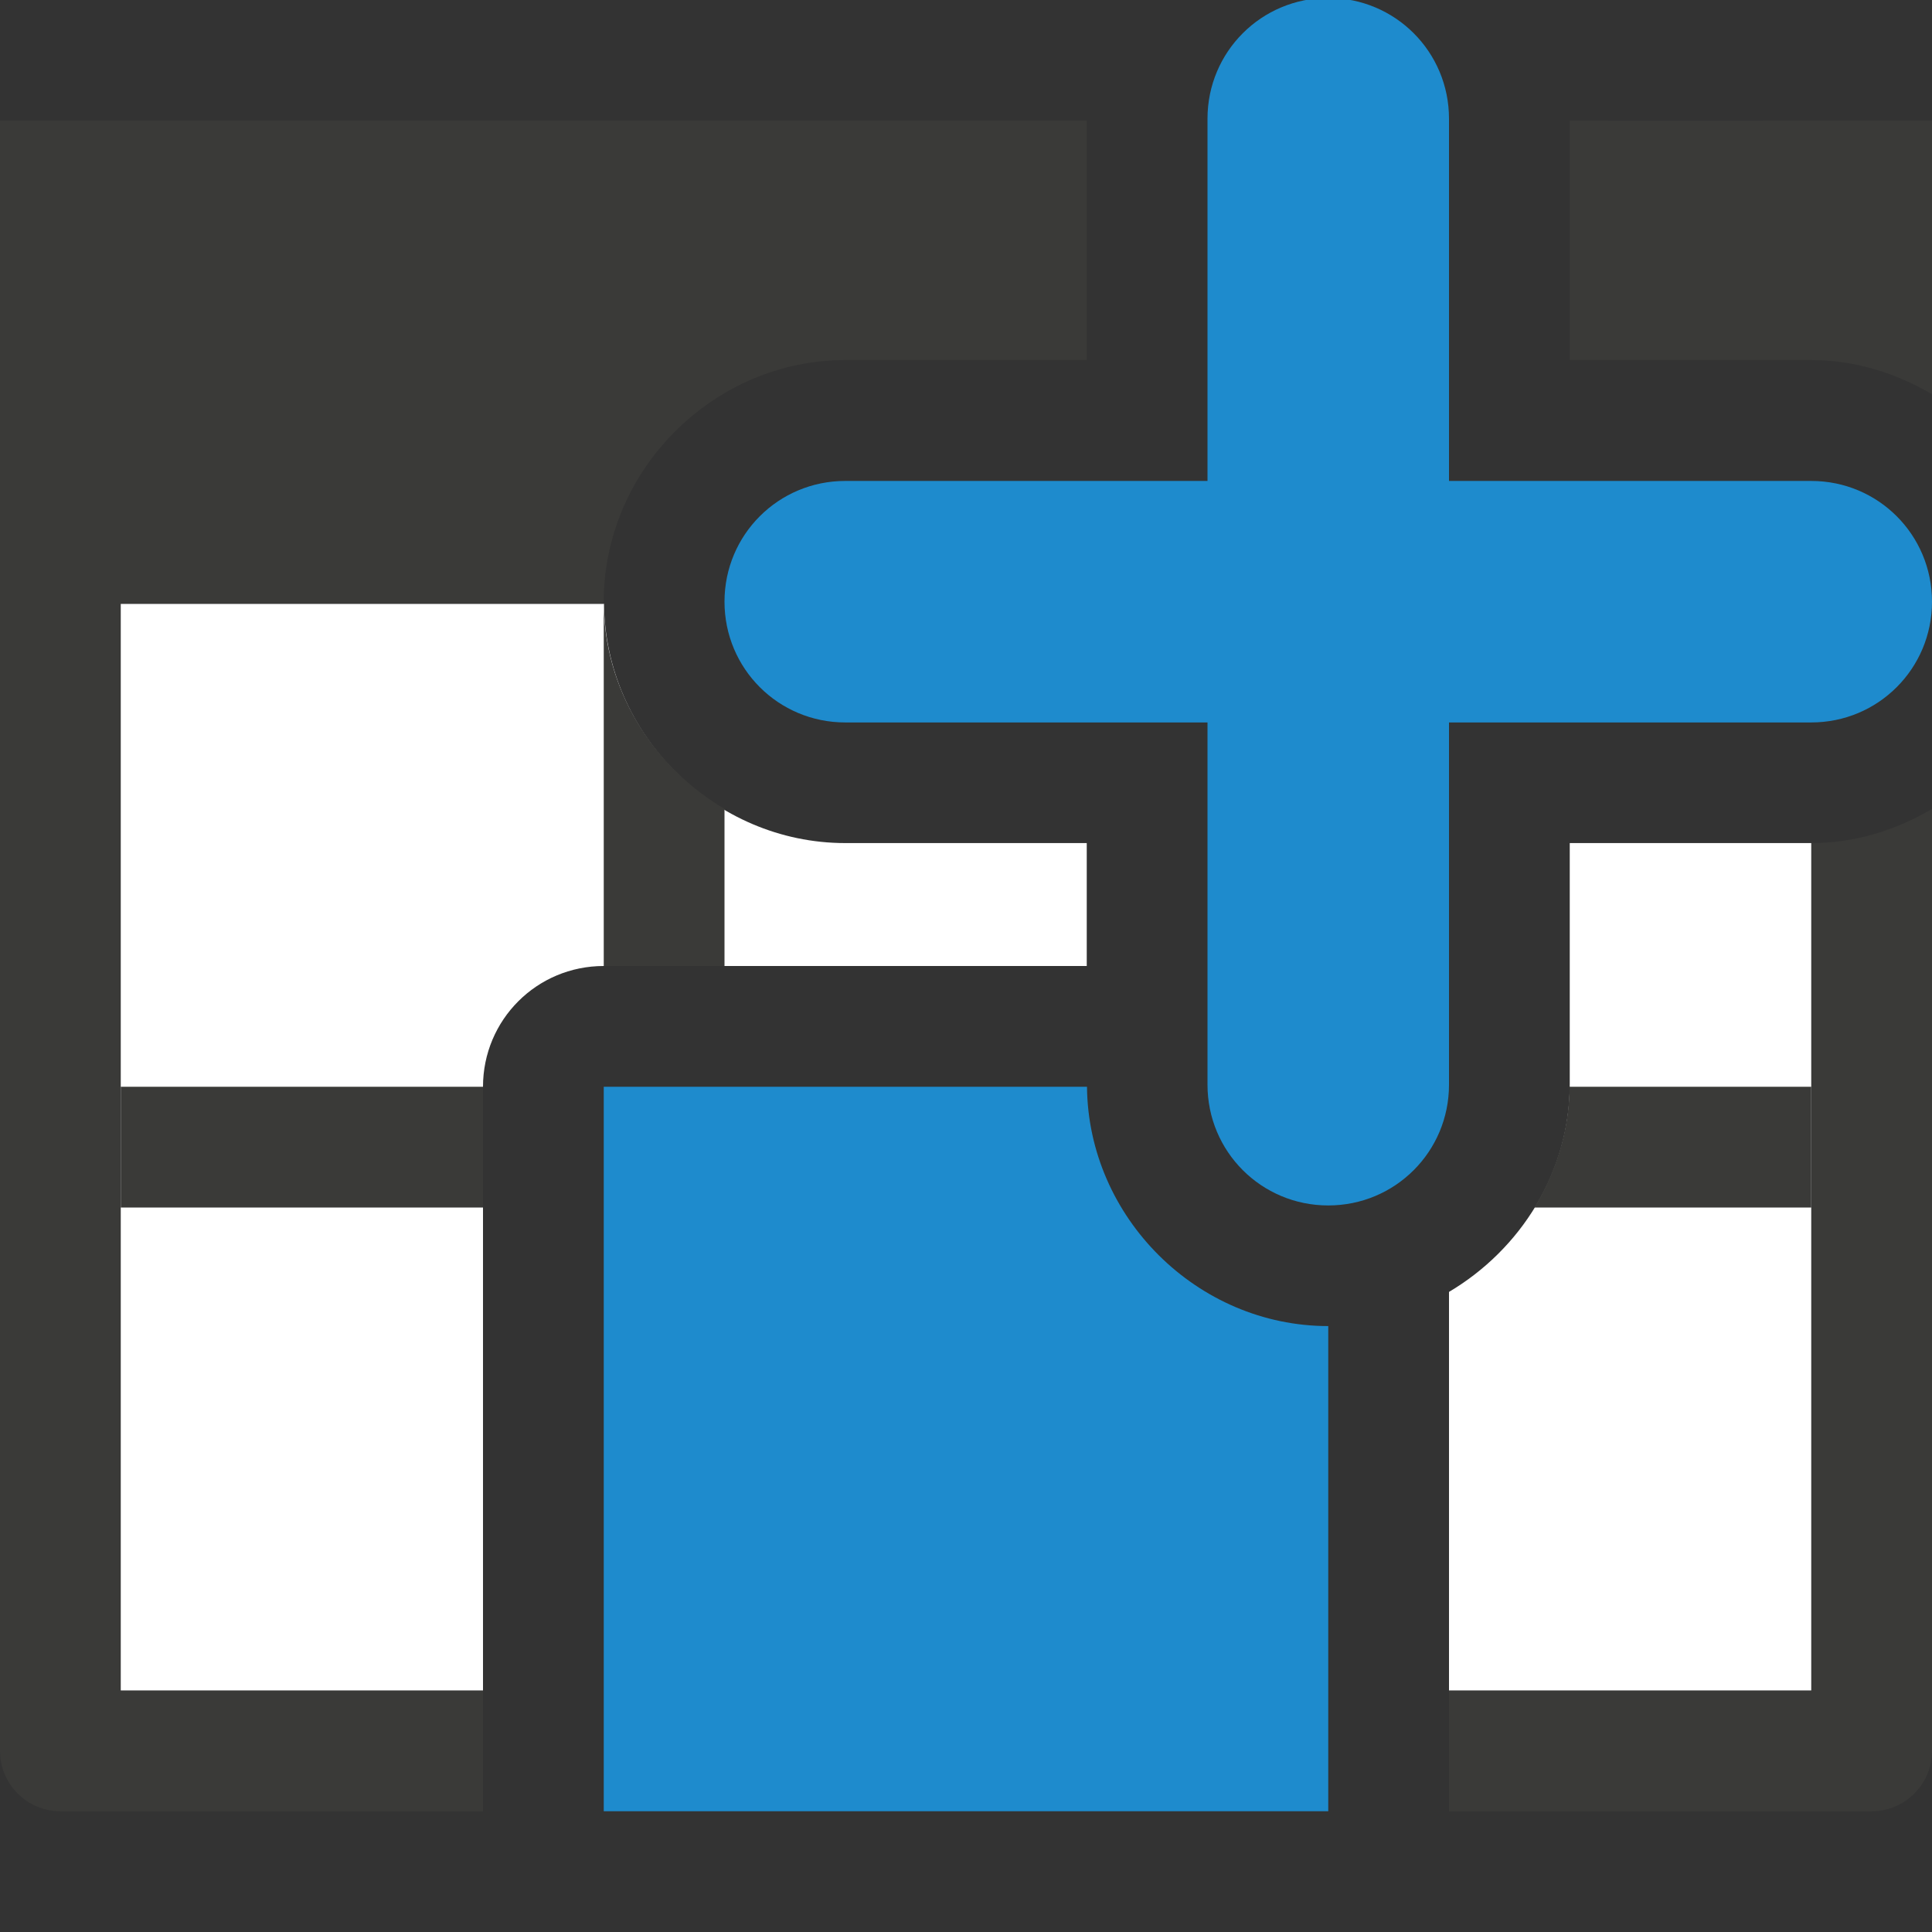 <svg viewBox="0 0 16 16" xmlns="http://www.w3.org/2000/svg"><rect x="0" y="0" width="16" height="16" fill="#333333" stroke="none"/><path d="m1 5v9h3v-5c0-.554.446-1 1-1h4v-1.018h-2c-1.085 0-1.988-.9-1.998-1.982zm12 1.982v2c0 .727-.408 1.366-1 1.717v3.301h3v-7.018z" fill="#fff"/><path d="m0 1v4 9.5c-0.0.276.224.5.5.5h3.5v-.998h-3.002v-9.002h4.002v3h1v-1.301c-.592-.35-1-.99-1-1.717 0-1.091.909-2 2-2h2v-1.982zm13 0v1.982h2c.364 0 .703.108 1 .283v-2.266zm3 5.699c-.296.175-.635.283-.998.283v7.02h-3.002v.998h3.5c.276 0.0.5-.224.5-.5zm-15 2.301v1h3v-1zm11.998 0c-.003.364-.112.704-.291 1h2.293v-1z" fill="#3a3a38"/><g fill="#1e8bcd"><path d="m5 9v6h6v-4.018c-1.085 0-1.988-.9-1.998-1.982z"/><path d="m11-.017c-.554 0-1 .446-1 1v3h-3c-.554 0-1 .446-1 1s.446 1 1 1h3v3c0 .554.446 1 1 1s1-.446 1-1v-3h3c.554 0 1-.446 1-1s-.446-1-1-1h-3v-3c0-.554-.446-1-1-1z"/></g></svg>